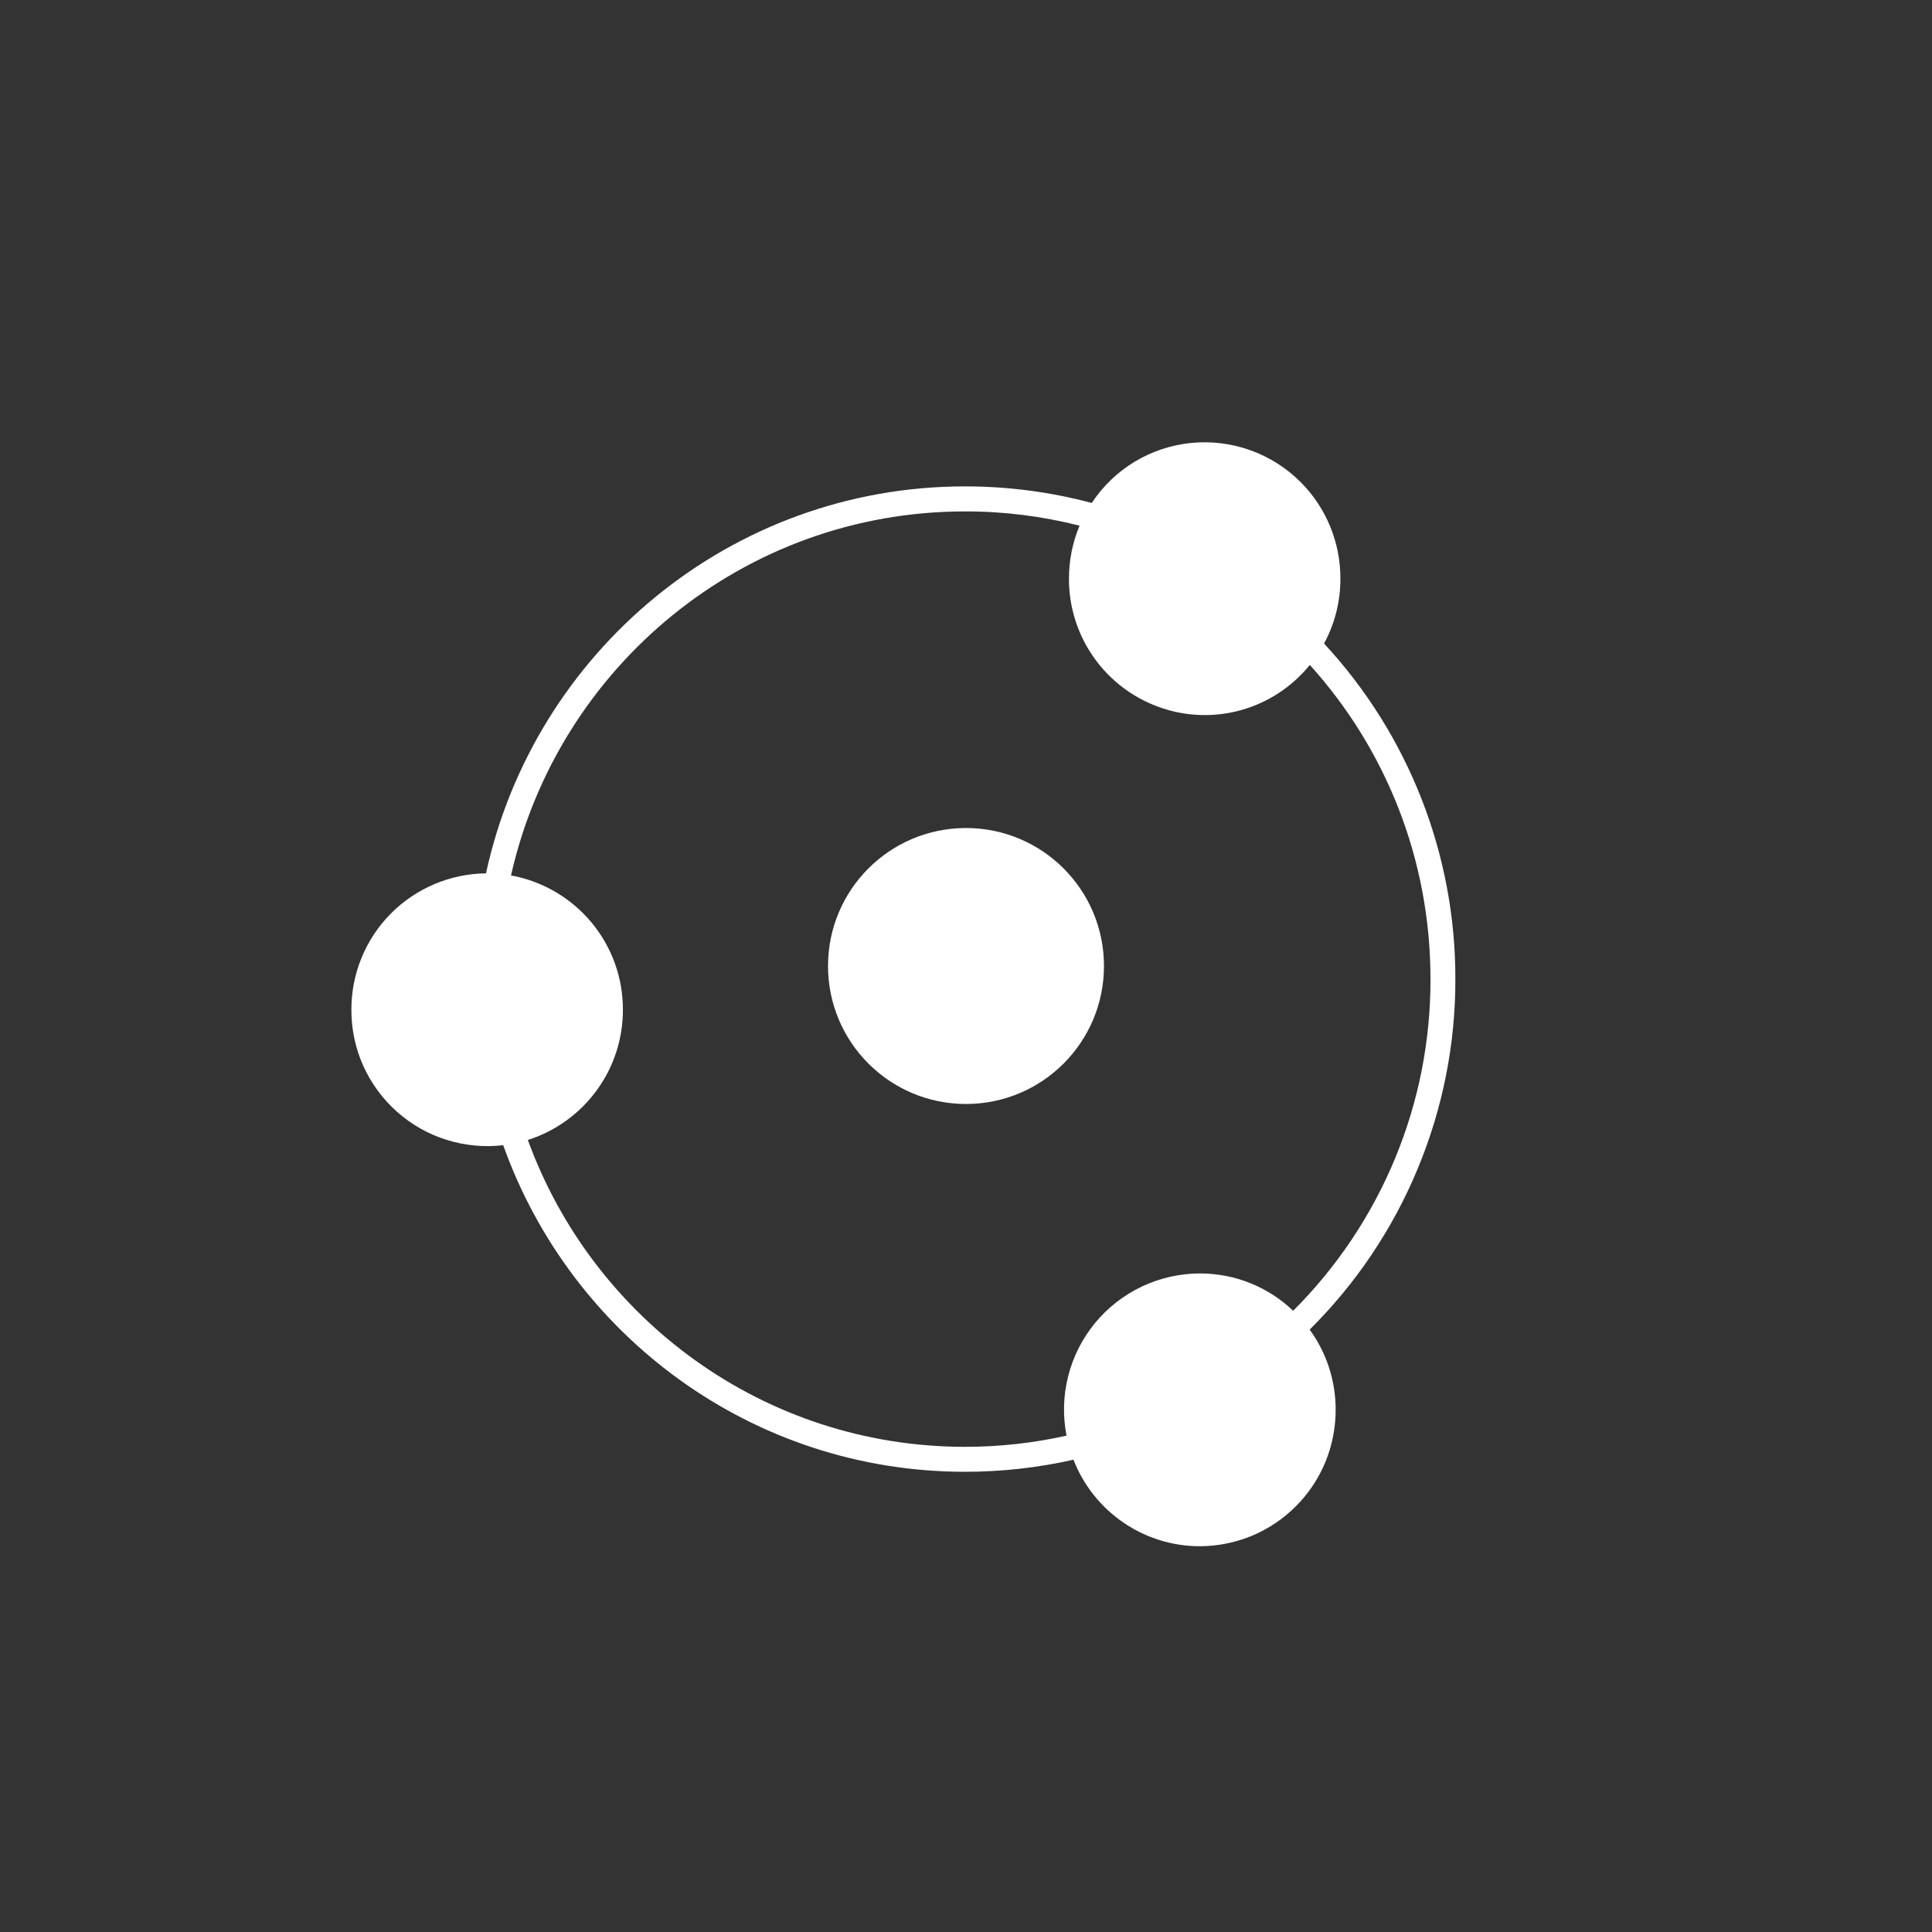 <svg width="24" height="24" viewBox="0 0 24 24" fill="none" xmlns="http://www.w3.org/2000/svg">
<rect x="0" y="0" width="24" height="24" fill="#333333" stroke="none"/>
<path d="M6.251 14.226C6.014 14.254 5.774 14.231 5.546 14.159C5.318 14.088 5.108 13.968 4.93 13.809C4.751 13.65 4.609 13.455 4.511 13.237C4.414 13.019 4.364 12.782 4.365 12.543C4.364 12.098 4.539 11.669 4.852 11.352C5.165 11.035 5.591 10.854 6.037 10.849C6.635 8.1 9.073 6.042 11.988 6.042C12.532 6.042 13.06 6.114 13.562 6.248C13.7 6.04 13.882 5.864 14.096 5.735C14.31 5.606 14.551 5.527 14.8 5.502C15.048 5.478 15.3 5.509 15.535 5.594C15.77 5.678 15.983 5.814 16.16 5.992C16.476 6.309 16.652 6.74 16.651 7.188C16.652 7.469 16.582 7.747 16.448 7.994C17.499 9.128 18.082 10.617 18.079 12.162C18.081 12.972 17.921 13.774 17.61 14.521C17.3 15.268 16.844 15.947 16.269 16.517C16.48 16.806 16.593 17.155 16.592 17.514C16.592 17.735 16.549 17.955 16.465 18.161C16.38 18.366 16.256 18.553 16.099 18.71C15.943 18.867 15.757 18.992 15.552 19.078C15.347 19.163 15.127 19.207 14.905 19.208C14.566 19.208 14.234 19.105 13.954 18.913C13.674 18.721 13.458 18.45 13.335 18.133C12.893 18.233 12.441 18.283 11.988 18.283C9.344 18.283 7.094 16.591 6.251 14.226ZM6.557 14.161C7.367 16.386 9.493 17.973 11.988 17.973C12.421 17.973 12.843 17.925 13.249 17.834C13.201 17.59 13.208 17.338 13.269 17.096C13.33 16.854 13.444 16.629 13.602 16.436C13.76 16.244 13.959 16.089 14.184 15.982C14.41 15.875 14.656 15.82 14.905 15.819C15.354 15.819 15.763 15.995 16.064 16.283C16.606 15.742 17.036 15.1 17.329 14.393C17.622 13.686 17.772 12.928 17.77 12.162C17.77 10.66 17.203 9.291 16.271 8.26C16.043 8.542 15.729 8.743 15.377 8.832C15.025 8.921 14.654 8.893 14.319 8.753C14.01 8.624 13.746 8.407 13.561 8.128C13.376 7.85 13.278 7.522 13.279 7.188C13.279 6.955 13.326 6.732 13.411 6.53C12.945 6.412 12.468 6.352 11.988 6.353C9.235 6.353 6.931 8.285 6.348 10.875C6.738 10.946 7.091 11.152 7.346 11.457C7.6 11.762 7.739 12.146 7.738 12.543C7.739 12.903 7.625 13.255 7.412 13.545C7.2 13.836 6.9 14.052 6.557 14.161Z" fill="white"/>
<path d="M12 13.714C12.947 13.714 13.714 12.947 13.714 12C13.714 11.053 12.947 10.286 12 10.286C11.053 10.286 10.286 11.053 10.286 12C10.286 12.947 11.053 13.714 12 13.714Z" fill="white"/>
</svg>
